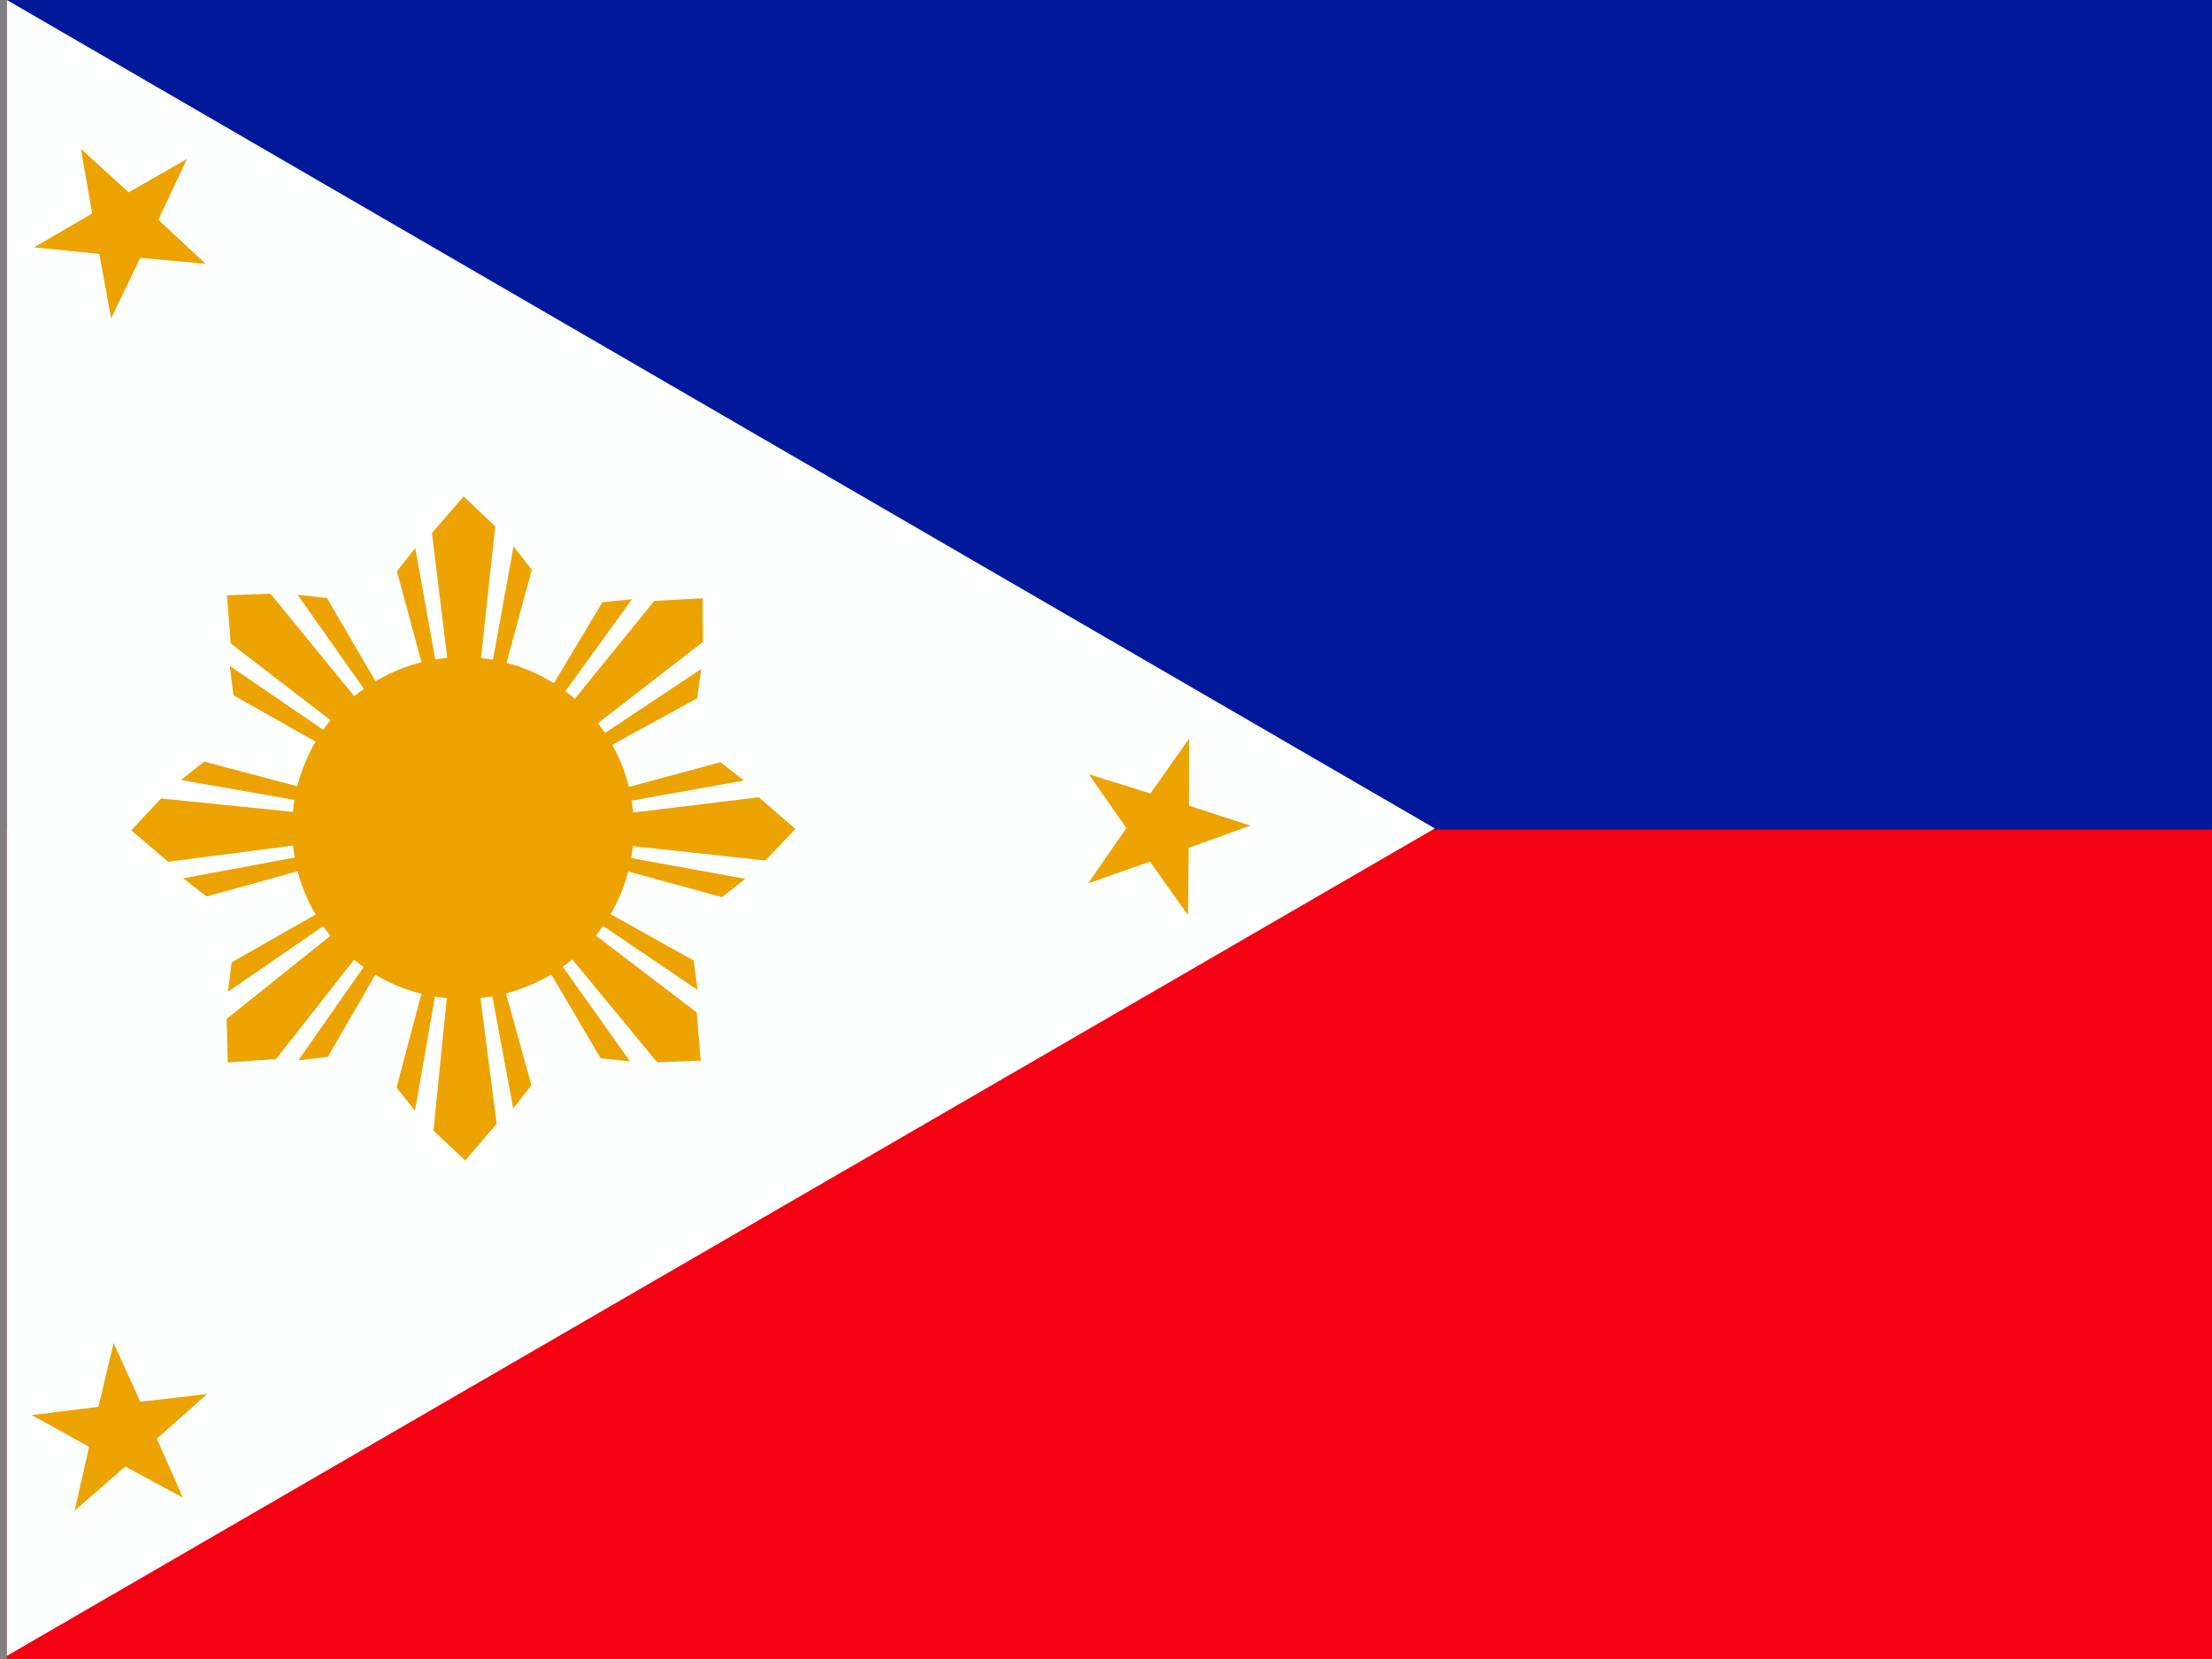 <?xml version="1.0"?>
<svg width="640" height="480" xmlns="http://www.w3.org/2000/svg" xmlns:svg="http://www.w3.org/2000/svg">
 <rect width="100%" height="100%" fill="#808080" stroke="none"/>
 <defs>
  <clipPath id="clipPath8673" clipPathUnits="userSpaceOnUse">
   <rect id="rect8675" fill-opacity="0.67" height="480" width="640" y="0" x="0"/>
  </clipPath>
 </defs>
 <g>
  <title>Layer 1</title>
  <g id="flag" clip-path="url(#clipPath8673)">
   <g id="g8587" fill-rule="evenodd">
    <rect id="rect149" height="480" width="720" y="0" x="2" stroke-width="1pt" fill="#f50013"/>
    <rect id="rect280" height="240" width="720" y="0" x="2" stroke-width="1pt" fill="#00189a"/>
    <path id="path279" d="m2,0l413.15,239.69l-413.15,239.39l0.001,-479.08l-0.001,0z" stroke-width="1pt" fill="#feffff"/>
    <path id="path205" d="m21.578,437.1l4.211,-18.49l-16.605,-9.175l19.301,-2.41l4.391,-18.458l7.718,17.003l19.317,-2.233l-14.532,12.917l7.549,17.078l-16.698,-9.019l-14.653,12.787l0.002,0z" stroke-width="0.113" fill="#eca300"/>
    <path id="path425" d="m109.452,198.5l-14.826,-25.459l-8.526,-0.966l20.301,28.83l3.051,-2.405l-0,-0zm-11.508,11.665l-31.173,-23.986l-1.117,-13.964l12.606,-0.426l25.771,31.518l-6.087,6.858l0,0zm-4.734,5.485l-25.656,-14.482l-1.081,-8.512l29.101,19.91l-2.364,3.084l-0.001,0.001z" stroke-width="1pt" fill="#eca300"/>
    <path id="path426" d="m146.139,193.27l7.738,-28.427l-5.294,-6.753l-6.299,34.693l3.855,0.487l0,0zm-16.386,-0.016l-4.78,-39.042l9.167,-10.593l9.148,8.684l-4.377,40.477l-9.157,0.474l0,0zm-7.23,0.475l-7.682,-28.442l5.308,-6.742l6.23,34.705l-3.856,0.479l0,0z" stroke-width="1pt" fill="#eca300"/>
    <path id="path427" d="m175.869,216.19l25.839,-14.153l1.189,-8.498l-29.352,19.538l2.324,3.114l-0,-0.001zm-11.359,-11.81l24.795,-30.533l13.989,-0.75l0.095,12.613l-32.184,24.935l-6.696,-6.265l0,0zm-5.359,-4.876l15.15,-25.268l8.538,-0.857l-20.667,28.568l-3.021,-2.444l-0,0.001z" stroke-width="1pt" fill="#eca300"/>
    <path id="path428" d="m180.469,251.81l28.423,7.753l6.756,-5.291l-34.69,-6.317l-0.489,3.855l0,0zm0.025,-16.386l39.044,-4.76l10.588,9.172l-8.688,9.144l-40.475,-4.399l-0.469,-9.158l0.001,0zm-0.471,-7.23l28.446,-7.667l6.739,5.311l-34.709,6.212l-0.477,-3.856l0.001,0z" stroke-width="1pt" fill="#eca300"/>
    <path id="path429" d="m158.829,280.78l14.939,25.393l8.53,0.928l-20.428,-28.74l-3.041,2.419l-0.001,0zm11.457,-11.715l31.279,23.848l1.178,13.959l-12.604,0.482l-25.91,-31.404l6.057,-6.884l-0,-0zm4.71,-5.506l25.72,14.368l1.118,8.508l-29.188,-19.782l2.35,-3.094l-0,0.001z" stroke-width="1pt" fill="#eca300"/>
    <path id="path430" d="m122.272,286.2l-7.543,28.479l5.34,6.716l6.061,-34.735l-3.858,-0.46l0,-0zm16.386,-0.096l5.049,39.008l-9.094,10.656l-9.208,-8.621l4.099,-40.506l9.154,-0.537l-0,-0.001zm7.226,-0.525l7.877,28.389l-5.261,6.779l-6.469,-34.662l3.853,-0.506l-0,-0z" stroke-width="1pt" fill="#eca300"/>
    <path id="path431" d="m92.608,263.87l-25.608,14.567l-1.052,8.516l29.034,-20.007l-2.374,-3.076l0,-0zm11.547,11.626l-24.301,30.928l-13.975,0.975l-0.298,-12.61l31.779,-25.449l6.795,6.157l-0,-0zm5.436,4.789l-14.742,25.508l-8.523,0.994l20.205,-28.897l3.059,2.395l0.001,-0z" stroke-width="1pt" fill="#eca300"/>
    <path id="path432" d="m87.542,227.9l-28.477,-7.551l-6.718,5.338l34.734,6.071l0.461,-3.858l-0.001,-0zm0.091,16.386l-39.009,5.037l-10.653,-9.097l8.623,-9.205l40.505,4.111l0.534,9.154l-0,0zm0.523,7.226l-28.391,7.869l-6.777,-5.263l34.664,-6.458l0.504,3.853l-0,0z" stroke-width="1pt" fill="#eca300"/>
    <path id="path433" d="m343.719,264.76l-10.991,-15.454l-17.902,6.279l11.054,-16.004l-10.847,-15.566l17.824,5.564l11.197,-15.899l-0.039,19.443l17.768,5.74l-17.847,6.452l-0.217,19.446l-0,-0.001z" stroke-width="0.113" fill="#eca300"/>
    <path id="path434" d="m32.147,92.122l-3.408,-18.655l-18.876,-1.897l16.794,-9.814l-3.231,-18.696l13.788,12.592l16.879,-9.658l-8.273,17.595l13.662,12.727l-18.9,-1.718l-8.435,17.524l0,0z" stroke-width="0.113" fill="#eca300"/>
    <ellipse id="path418" cx="252.687" rx="73.029" cy="353.88" transform="matrix(0.677,0,0,0.677,-37.108,-0) " ry="73.029" stroke-width="1pt" fill="#eca300"/>
   </g>
  </g>
 </g>
</svg>